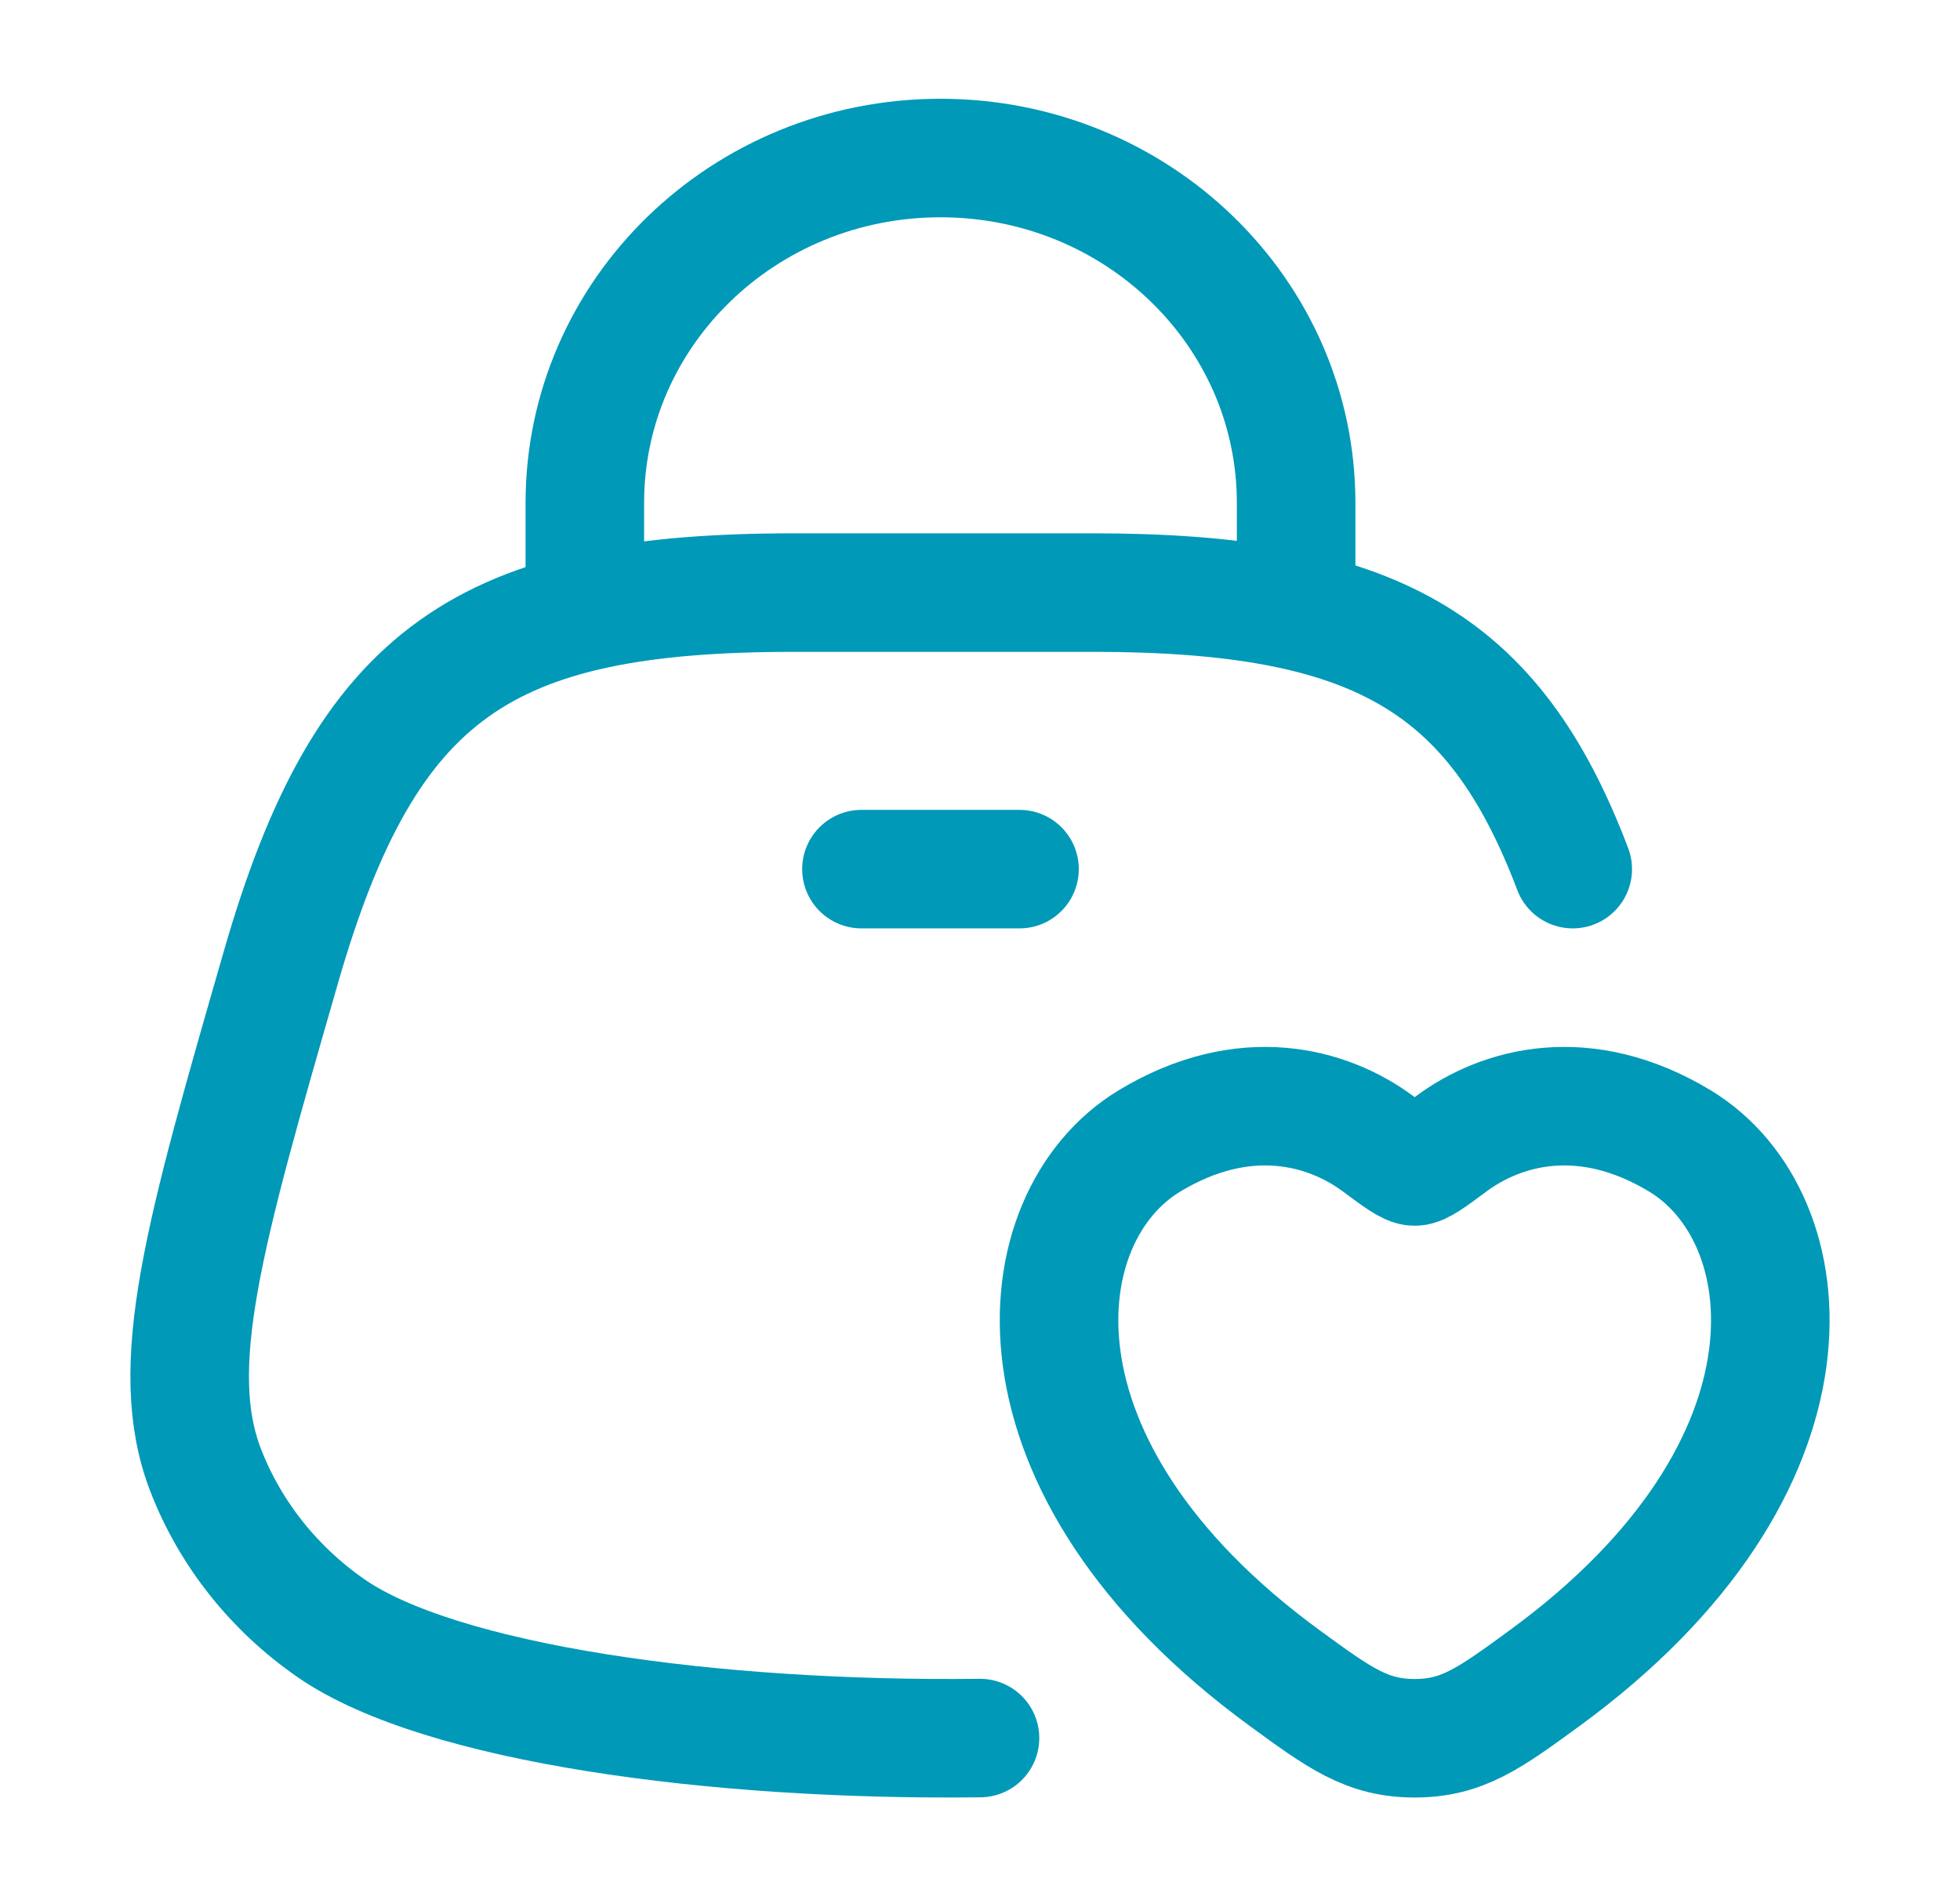 <svg width="31" height="30" viewBox="0 0 31 30" fill="none" xmlns="http://www.w3.org/2000/svg">
<path d="M15.5 27.497C11.29 27.548 6.965 26.954 5.241 25.763C4.336 25.137 3.645 24.268 3.255 23.265C2.62 21.629 3.228 19.518 4.444 15.297C5.793 10.61 7.682 9.375 12.563 9.375H17.286C21.734 9.375 23.629 10.463 24.875 13.75" stroke="#0099B8" stroke-width="1.875" stroke-linecap="round"/>
<path d="M9.25 10V7.955C9.25 4.942 11.768 2.5 14.875 2.5C17.982 2.5 20.5 4.942 20.5 7.955V10" stroke="#0099B8" stroke-width="1.875"/>
<path d="M18.177 18.052C19.686 17.139 21.002 17.507 21.793 18.093C22.117 18.334 22.28 18.454 22.375 18.454C22.47 18.454 22.633 18.334 22.957 18.093C23.748 17.507 25.064 17.139 26.573 18.052C28.552 19.252 29 23.208 24.434 26.546C23.564 27.182 23.129 27.5 22.375 27.5C21.621 27.5 21.186 27.182 20.316 26.546C15.75 23.208 16.198 19.252 18.177 18.052Z" stroke="#0099B8" stroke-width="1.875" stroke-linecap="round"/>
<path d="M13.625 13.75H16.125" stroke="#0099B8" stroke-width="1.875" stroke-linecap="round"/>
</svg>
